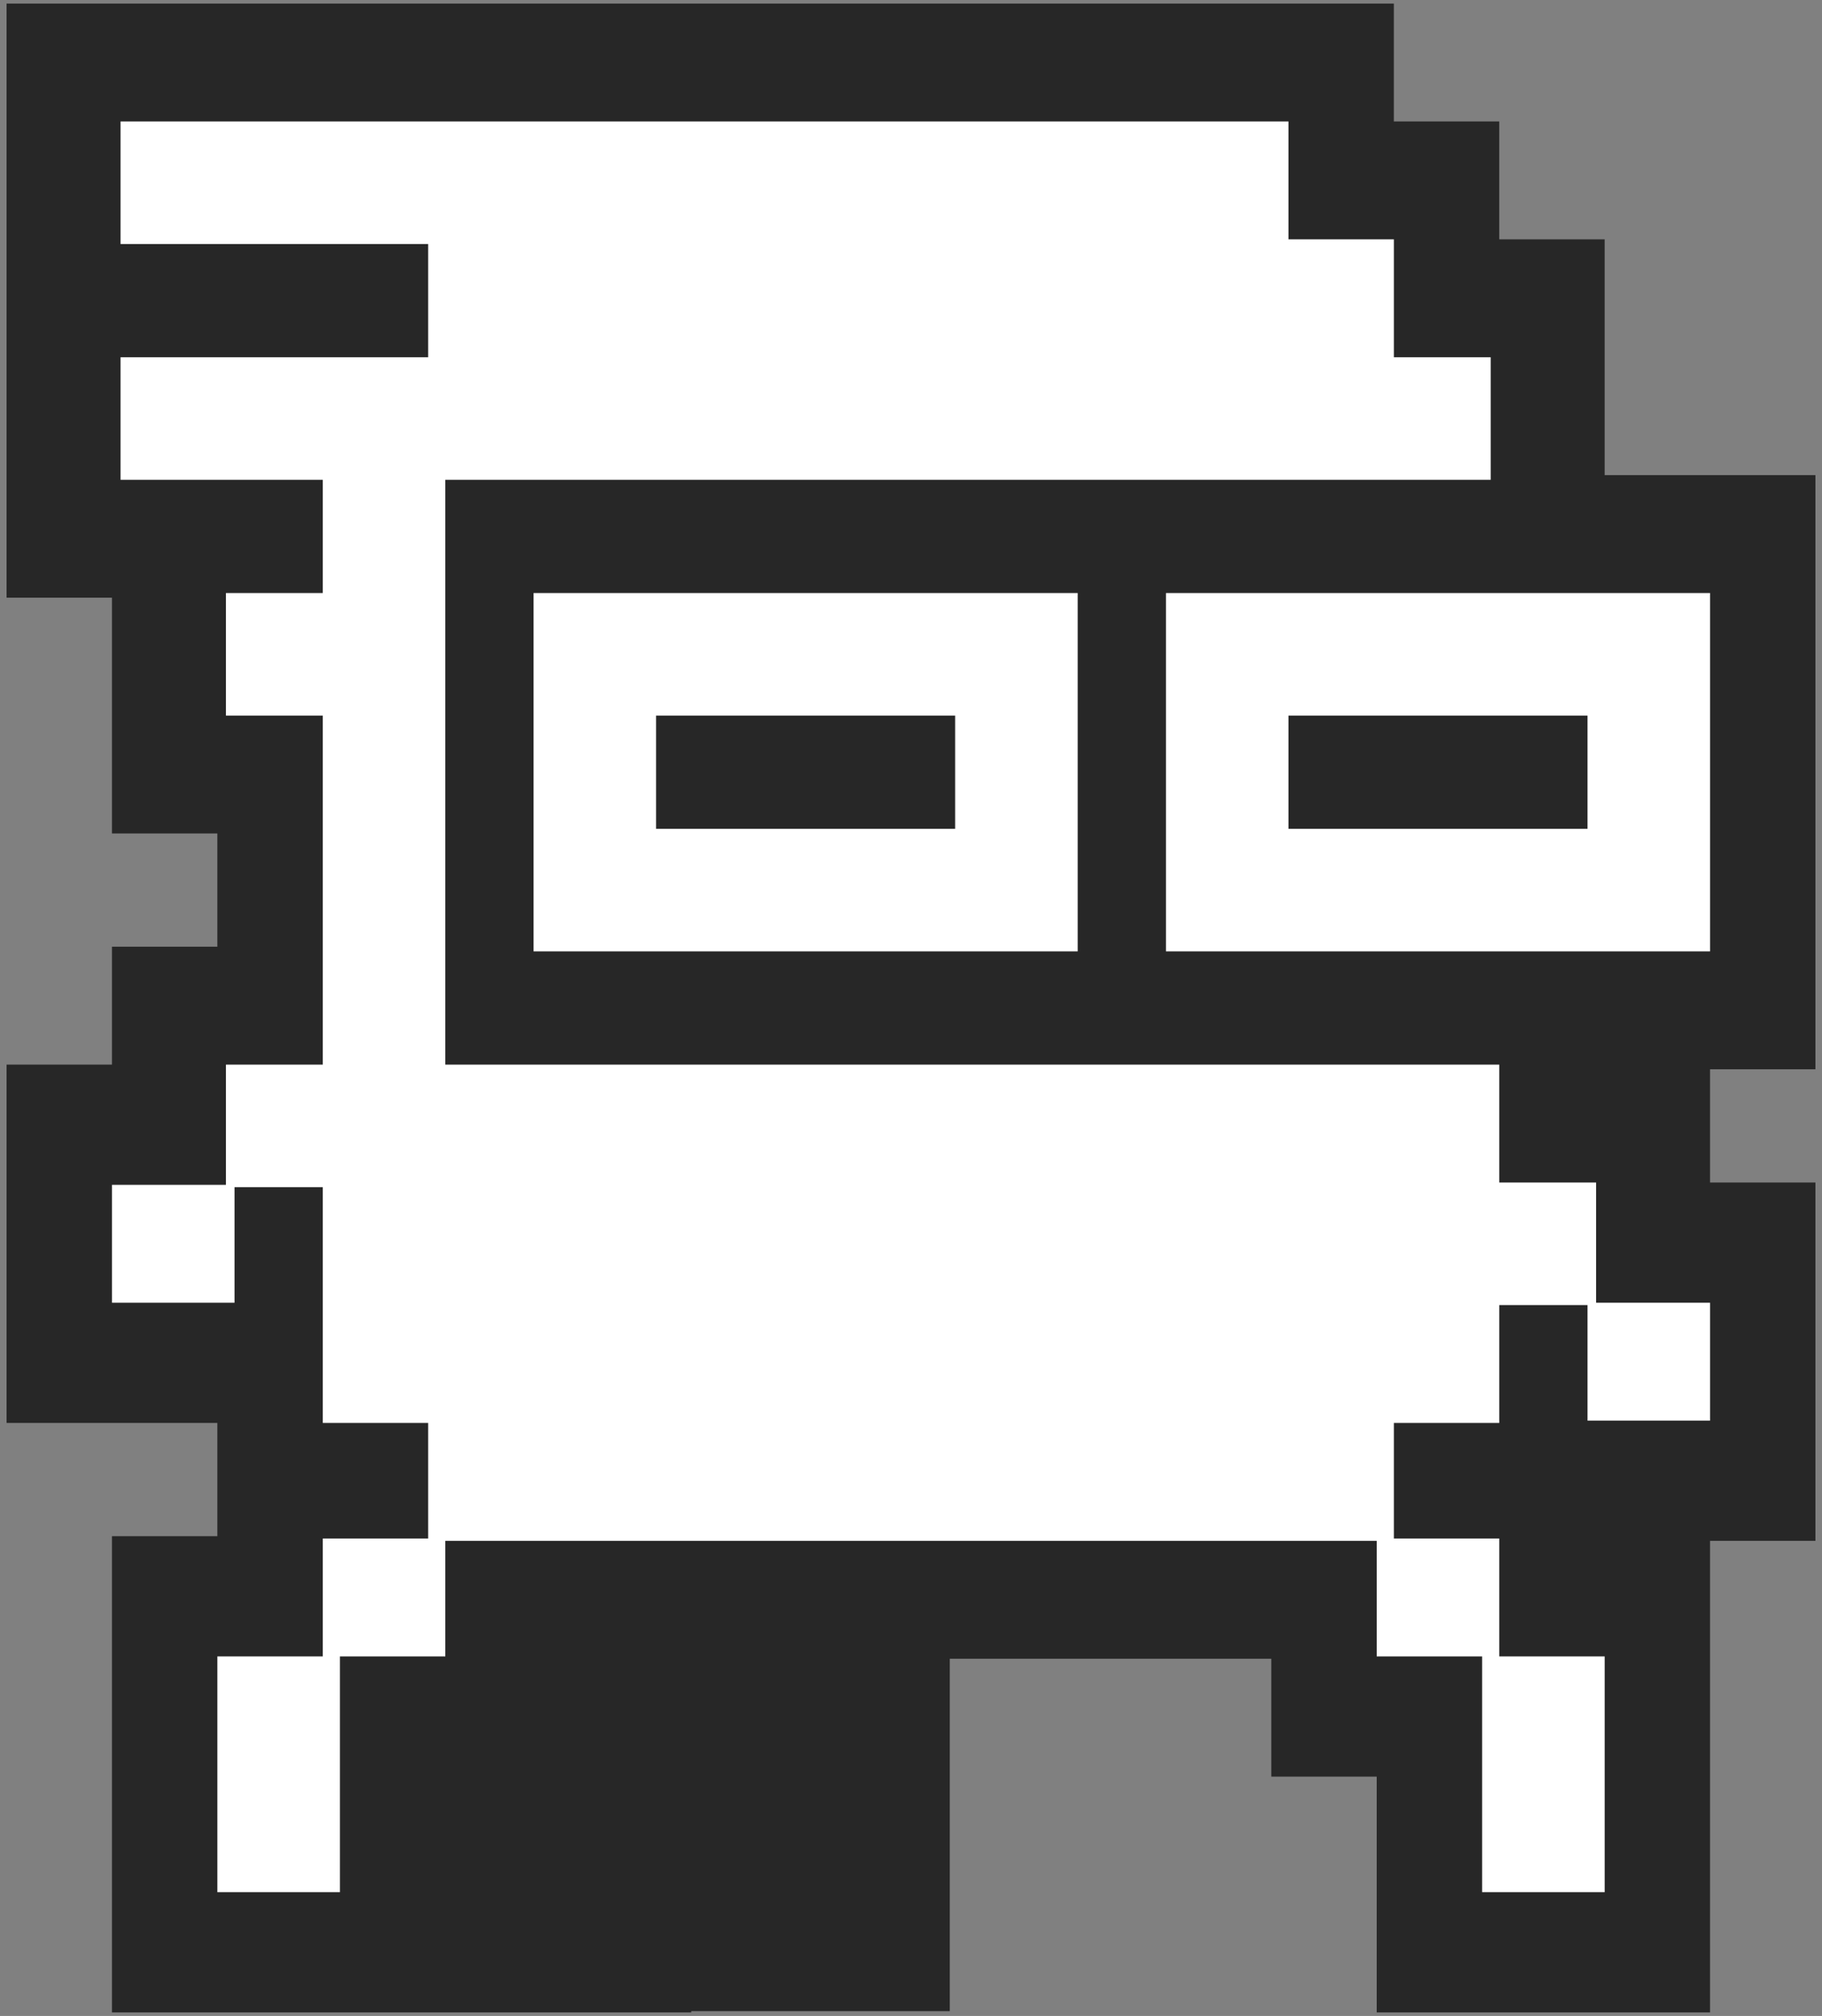 <?xml version="1.0" encoding="UTF-8" standalone="no"?><!-- Generator: Gravit.io --><svg xmlns="http://www.w3.org/2000/svg" xmlns:xlink="http://www.w3.org/1999/xlink" style="isolation:isolate" viewBox="0 0 188 208" width="188pt" height="208pt"><rect x="0" y="0" width="188" height="208" fill="#808080" stroke="none"/><defs><clipPath id="_clipPath_RBYArUtgA2XKcheE4oKkd5PsNv3fp8HN"><rect width="188" height="208"/></clipPath></defs><g clip-path="url(#_clipPath_RBYArUtgA2XKcheE4oKkd5PsNv3fp8HN)"><g><path d=" M 7 6.69 L 137.5 6.69 L 137.5 18.853 L 148.375 18.853 L 148.375 31.017 L 159.25 31.017 L 159.25 55.345 L 181 55.345 L 181 104.001 L 159.25 104.001 L 159.25 116.164 L 170.125 116.164 L 170.125 128.328 L 181 128.328 L 181 152.656 L 159.25 152.656 L 159.25 164.82 L 170.125 164.82 L 170.125 201.311 L 148.375 201.311 L 148.375 176.983 L 137.5 176.983 L 137.5 164.82 L 104.877 164.82 L 98 164.82 L 98 207.5 L 50.5 207.5 L 50.5 176.983 L 39.625 176.983 L 39.625 201.311 L 17.875 201.311 L 17.875 164.82 L 28.75 164.82 L 28.75 140.492 L 7 140.492 L 7 116.164 L 17.875 116.164 L 17.875 104.001 L 28.75 104.001 L 28.75 79.672 L 17.875 79.672 L 17.875 55.345 L 7 55.345 L 7 6.69 Z " fill="rgb(39,39,39)"/><path d=" M 50.5 176.983 L 50.5 164.82 L 65 164.82 M 50.5 176.983 L 39.625 176.983 L 39.625 201.311 L 17.875 201.311 L 17.875 164.82 L 28.75 164.82 L 28.75 140.492 L 7 140.492 L 7 116.164 L 17.875 116.164 L 17.875 104.001 L 28.75 104.001 L 28.75 79.672 L 17.875 79.672 L 17.875 55.345 L 7 55.345 L 7 6.69 L 137.5 6.69 L 137.5 18.853 L 148.375 18.853 L 148.375 31.017 L 159.25 31.017 L 159.25 55.345 L 181 55.345 L 181 104.001 L 159.25 104.001 L 159.25 116.164 L 170.125 116.164 L 170.125 128.328 L 181 128.328 L 181 152.656 L 159.25 152.656 L 159.25 164.82 L 170.125 164.82 L 170.125 201.311 L 148.375 201.311 L 148.375 176.983 L 137.5 176.983 L 137.5 164.82 L 77.5 164.82 L 65 164.82 M 50.5 176.983 L 50.5 201.311 L 65 201.311 L 65 164.82" fill="none" vector-effect="non-scaling-stroke" stroke-width="12.644" stroke="rgb(39,39,39)" stroke-linejoin="miter" stroke-linecap="butt" stroke-miterlimit="4"/><path d=" M 153.814 43.182 L 137.502 43.182 M 137.502 43.182 L 137.502 31.018 L 126.627 31.018 L 126.627 18.854 L 50.502 18.854 M 137.502 43.182 L 115.752 43.182 M 12.439 18.854 L 50.502 18.854 M 50.502 18.854 L 50.502 31.018 L 115.752 31.018 L 115.752 43.182 M 115.752 43.182 L 39.627 43.182 M 12.439 43.182 L 39.627 43.182 M 39.627 43.182 L 39.627 67.509 M 39.627 67.509 L 23.314 67.509 M 39.627 67.509 L 39.627 116.165 L 23.314 116.165 L 148.377 116.165 L 148.377 128.329 M 148.377 128.329 L 164.689 128.329 M 148.377 128.329 L 148.377 140.493 L 137.502 140.493 M 137.502 140.493 L 137.502 152.657 L 50.502 152.657 L 50.502 140.493 M 137.502 140.493 L 137.502 128.329 L 39.627 128.329 L 39.627 140.493 L 50.502 140.493 M 137.502 140.493 L 50.502 140.493 M 17.877 122.247 L 17.877 134.411 M 170.127 134.411 L 170.127 146.575 M 39.627 158.738 L 39.627 170.902 M 28.752 170.902 L 28.752 195.23 M 148.377 158.738 L 148.377 170.902 M 159.252 170.902 L 159.252 195.23 M 61.377 67.509 L 61.377 91.837 L 104.877 91.837 L 104.877 67.509 L 61.377 67.509 Z  M 126.627 67.509 L 126.627 91.837 L 170.127 91.837 L 170.127 67.509 L 126.627 67.509 Z " fill="none" vector-effect="non-scaling-stroke" stroke-width="12.644" stroke="rgb(255,255,255)" stroke-linejoin="miter" stroke-linecap="butt" stroke-miterlimit="4"/></g></g></svg>